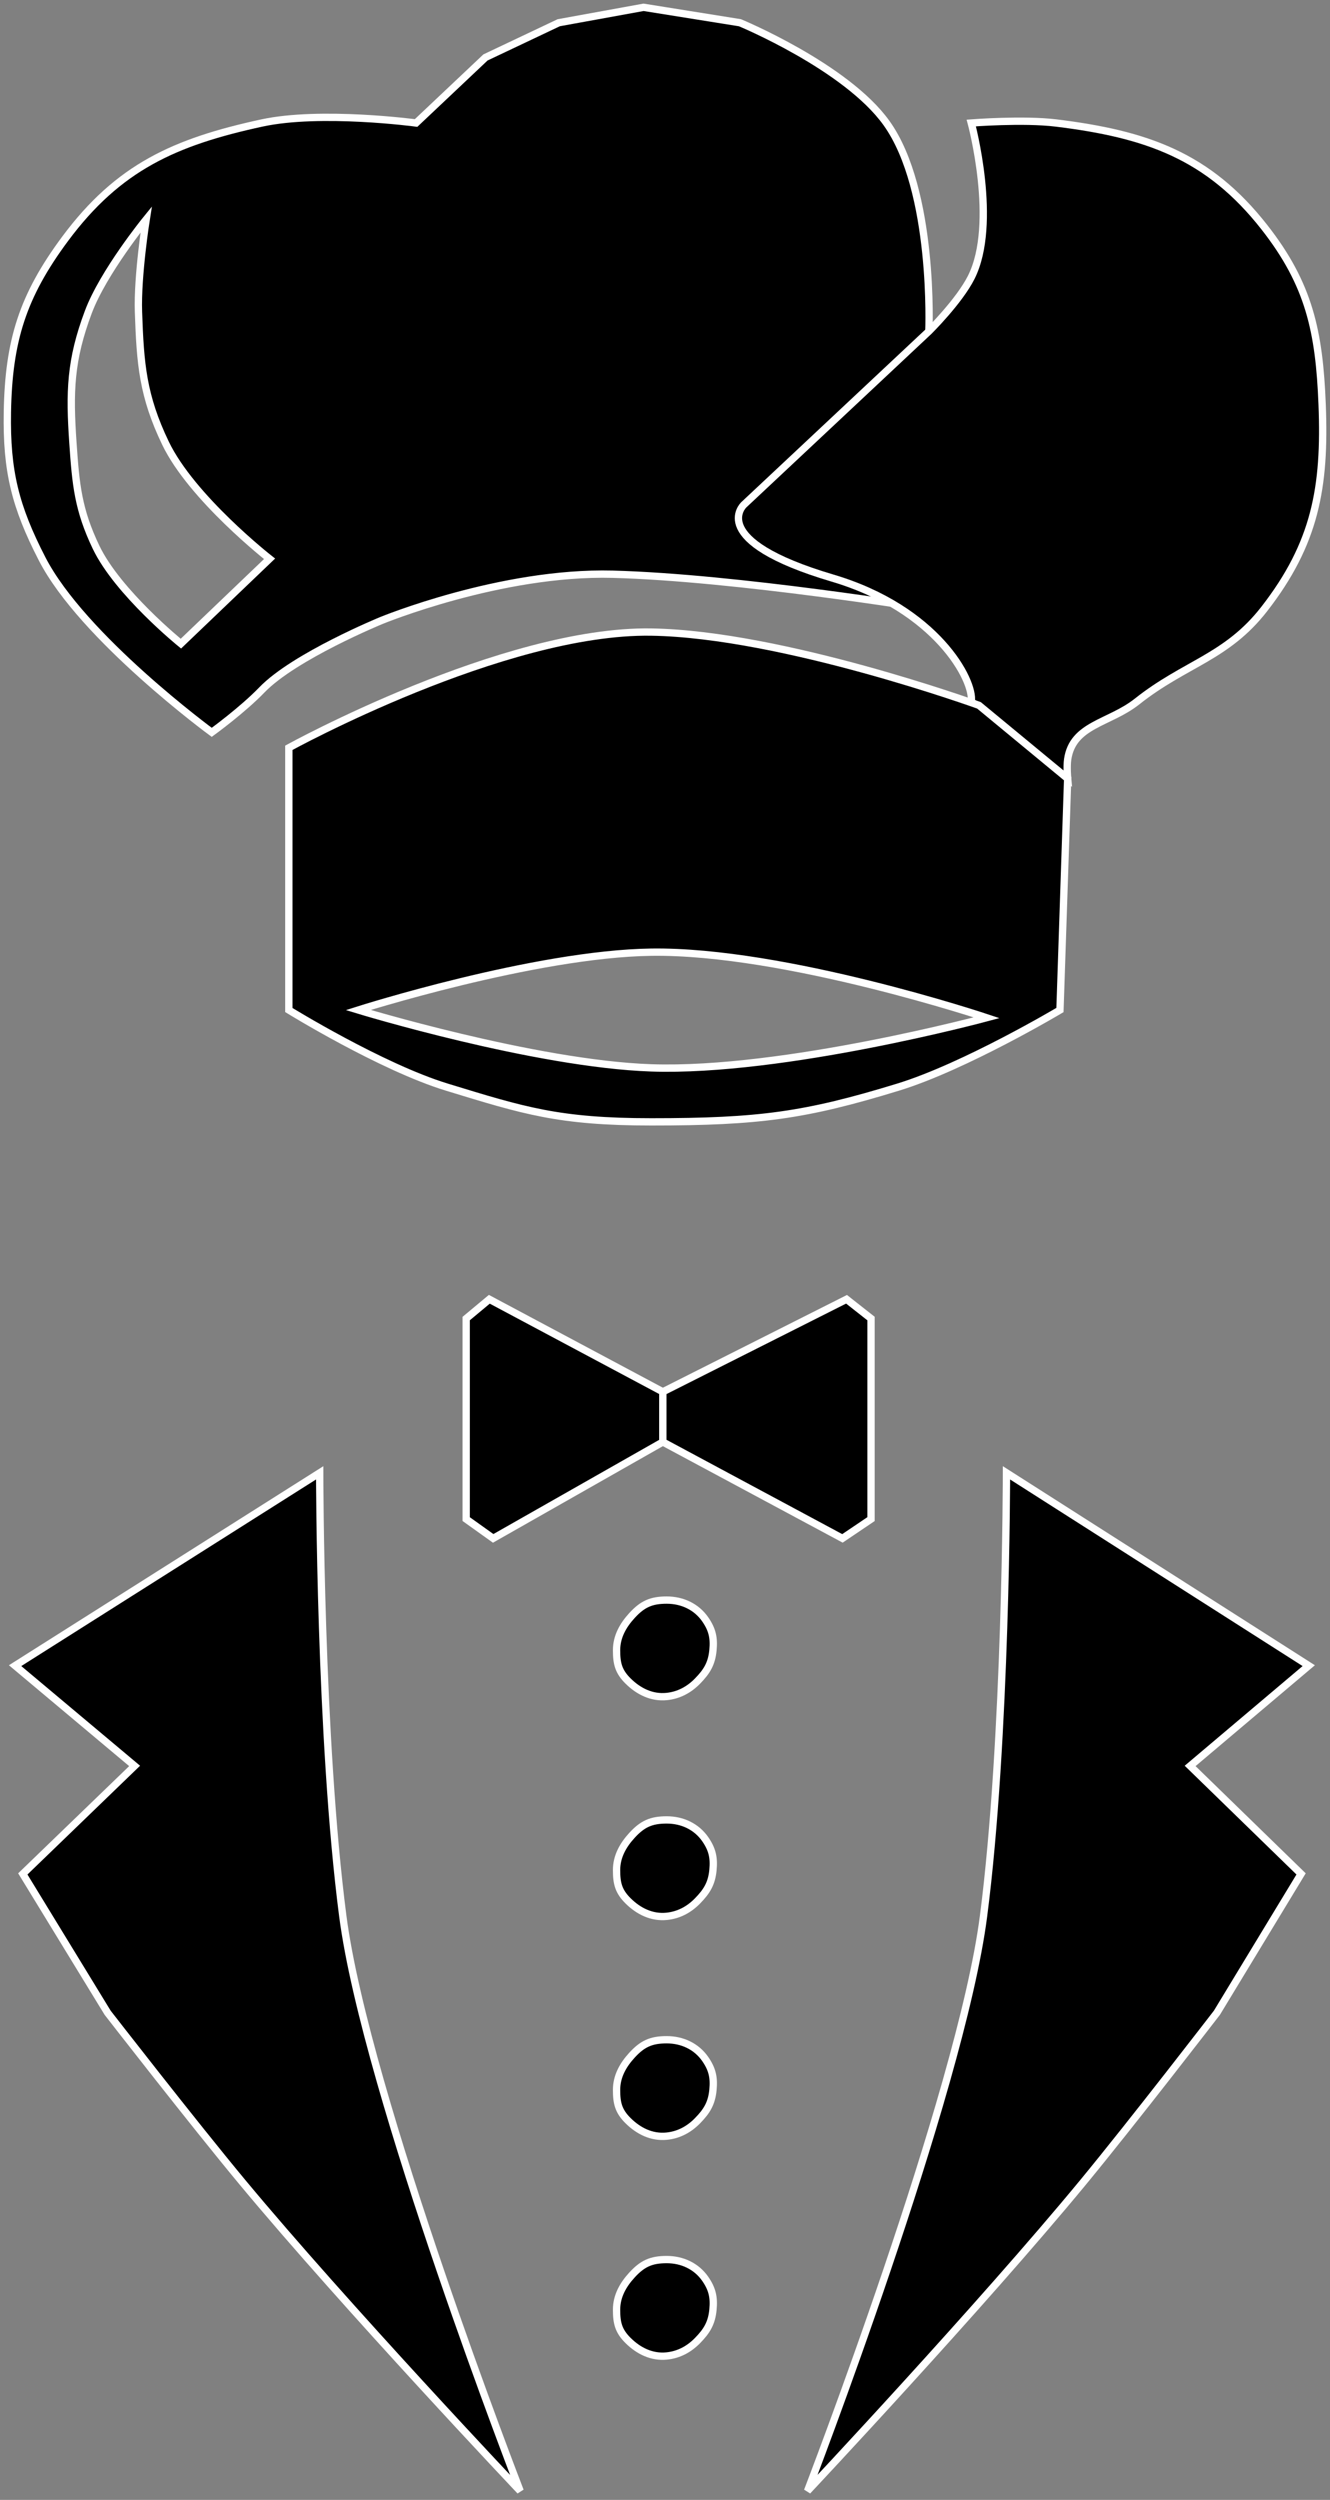 <svg width="182" height="342" viewBox="0 0 182 342" fill="none" xmlns="http://www.w3.org/2000/svg">
<rect x="0" y="0" width="182" height="342" fill="#808080" stroke="none"/>
<path fill-rule="evenodd" clip-rule="evenodd" d="M127.108 83.307C127.108 83.307 100.742 79 83.845 78.558C68.535 78.158 52.188 84.889 52.188 84.889C52.188 84.889 40.273 89.777 35.832 94.386C33.173 97.147 28.974 100.19 28.974 100.19C28.974 100.19 11.302 87.22 5.759 76.448C2.077 69.293 0.873 64.444 1.01 56.399C1.177 46.627 3.094 40.501 8.924 32.656C16.197 22.872 23.917 19.409 35.832 16.828C43.887 15.084 56.937 16.828 56.937 16.828L66.434 7.859L76.458 3.11L88.066 1L101.256 3.11C101.256 3.11 115.776 9.119 121.305 16.828C127.922 26.055 127.108 45.319 127.108 45.319V83.307ZM22.642 60.62C26.241 68.117 36.888 76.448 36.888 76.448L24.753 88.055C24.753 88.055 16.108 81.054 13.145 74.865C10.685 69.725 10.371 66.305 9.98 60.62C9.495 53.583 9.611 49.285 12.09 42.681C14.14 37.222 20.004 30.018 20.004 30.018C20.004 30.018 18.781 37.722 18.949 42.681C19.192 49.829 19.547 54.172 22.642 60.62Z" fill="black" stroke="#fffff"/>
<path d="M146.102 106.521C146.102 106.521 145.955 104.903 146.102 103.883C146.792 99.105 151.817 98.969 155.599 95.969C162.186 90.743 167.853 89.946 173.01 83.306C179.972 74.343 181.372 66.684 180.924 55.343C180.532 45.382 179.163 38.917 173.01 31.073C165.333 21.285 156.866 18.345 144.52 16.828C140.02 16.275 132.912 16.828 132.912 16.828C132.912 16.828 136.608 30.566 132.912 37.932C131.267 41.211 127.109 45.319 127.109 45.319L101.783 69.061C101.783 69.061 96.567 73.944 113.918 79.085C128.164 83.306 133.324 93.084 132.912 95.969L146.102 106.521Z" fill="black" stroke="#fffff"/>
<path d="M43.747 201.491L2.066 227.871L18.422 241.589L3.121 256.362L14.729 275.356C14.729 275.356 26.448 290.454 33.195 298.57C47.37 315.625 71.183 340.779 71.183 340.779C71.183 340.779 50.078 286.436 46.913 262.166C43.747 237.896 43.747 201.491 43.747 201.491Z" fill="black" stroke="#fffff"/>
<path d="M137.728 201.491L179.091 227.871L162.86 241.589L178.043 256.362L166.525 275.356C166.525 275.356 154.894 290.454 148.199 298.57C134.132 315.625 110.502 340.779 110.502 340.779C110.502 340.779 131.445 286.436 134.586 262.166C137.728 237.896 137.728 201.491 137.728 201.491Z" fill="black" stroke="#fffff"/>
<path d="M91.231 309.122C89.109 309.122 87.916 309.669 86.482 311.233C85.237 312.591 84.372 314.138 84.372 315.981C84.372 317.824 84.644 318.906 85.955 320.202C87.397 321.629 89.212 322.517 91.231 322.312C92.883 322.145 94.291 321.391 95.452 320.202C96.739 318.883 97.388 317.816 97.562 315.981C97.722 314.289 97.475 313.156 96.507 311.76C95.298 310.017 93.352 309.122 91.231 309.122Z" fill="black" stroke="#fffff"/>
<path d="M91.231 279.049C89.109 279.049 87.916 279.595 86.482 281.159C85.237 282.518 84.372 284.065 84.372 285.908C84.372 287.75 84.644 288.832 85.955 290.128C87.397 291.555 89.212 292.443 91.231 292.239C92.883 292.071 94.291 291.317 95.452 290.128C96.739 288.81 97.388 287.742 97.562 285.908C97.722 284.216 97.475 283.083 96.507 281.687C95.298 279.944 93.352 279.049 91.231 279.049Z" fill="black" stroke="#fffff"/>
<path d="M91.231 248.975C89.109 248.975 87.916 249.522 86.482 251.085C85.237 252.444 84.372 253.991 84.372 255.834C84.372 257.677 84.644 258.759 85.955 260.055C87.397 261.482 89.212 262.37 91.231 262.165C92.883 261.998 94.291 261.243 95.452 260.055C96.739 258.736 97.388 257.669 97.562 255.834C97.722 254.142 97.475 253.009 96.507 251.613C95.298 249.87 93.352 248.975 91.231 248.975Z" fill="black" stroke="#fffff"/>
<path d="M91.231 218.901C89.109 218.901 87.916 219.448 86.482 221.012C85.237 222.37 84.372 223.917 84.372 225.76C84.372 227.603 84.644 228.685 85.955 229.981C87.397 231.408 89.212 232.296 91.231 232.092C92.883 231.924 94.291 231.17 95.452 229.981C96.739 228.662 97.388 227.595 97.562 225.76C97.722 224.069 97.475 222.936 96.507 221.54C95.298 219.796 93.352 218.901 91.231 218.901Z" fill="black" stroke="#fffff"/>
<path d="M63.795 180.386V207.822L67.488 210.46L90.703 197.27V190.411L66.961 177.748L63.795 180.386Z" fill="black" stroke="#fffff"/>
<path d="M119.193 180.386V207.822L115.283 210.46L90.703 197.27V190.411L115.842 177.748L119.193 180.386Z" fill="black" stroke="#fffff"/>
<path fill-rule="evenodd" clip-rule="evenodd" d="M133.966 96.496C133.966 96.496 107.063 86.751 89.12 86.471C68.874 86.155 39.525 102.301 39.525 102.301V138.177C39.525 138.177 52.168 145.981 61.157 148.729C71.666 151.942 76.457 153.477 89.12 153.477C103.893 153.477 110.223 152.61 122.887 148.729C132.051 145.921 145.046 138.177 145.046 138.177L146.101 106.52L133.966 96.496ZM135.021 139.232C135.021 139.232 107.234 146.712 89.12 146.091C73.168 145.544 49.022 138.177 49.022 138.177C49.022 138.177 73.16 130.489 89.12 130.263C107.383 130.004 135.021 139.232 135.021 139.232Z" fill="black" stroke="#fffff"/>
</svg>
